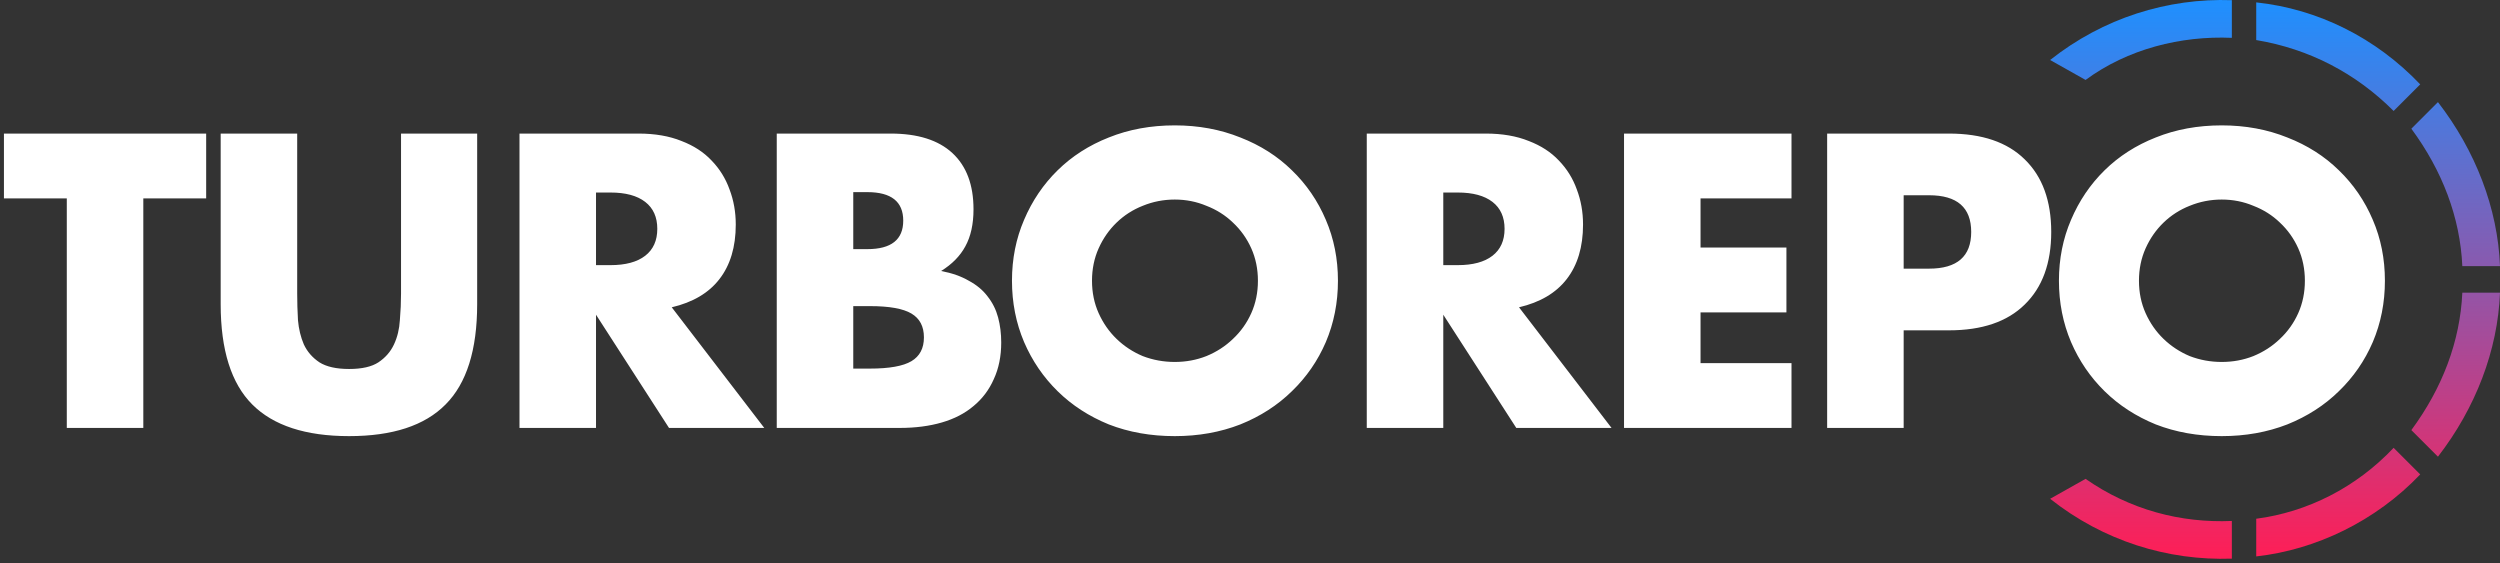 <svg width="333" height="75" viewBox="0 0 333 75" fill="none" xmlns="http://www.w3.org/2000/svg">
<rect x="0" y="0" width="333" height="75" fill="#333333" stroke="none"/>
<g clip-path="url(#clip0_8_2)">
<path fill-rule="evenodd" clip-rule="evenodd" d="M297.282 0.022C288.721 -0.273 280.161 2.384 273.076 7.992L277.799 10.649C283.408 6.516 290.492 4.745 297.282 5.04V0.022Z" fill="url(#paint0_linear_8_2)"/>
<path fill-rule="evenodd" clip-rule="evenodd" d="M322.373 11.239C316.469 5.04 308.794 1.203 300.529 0.317V5.336C307.614 6.516 313.813 9.763 318.831 14.782L322.373 11.239Z" fill="url(#paint1_linear_8_2)"/>
<path fill-rule="evenodd" clip-rule="evenodd" d="M333 35.445C332.705 27.77 329.753 20.095 324.735 13.601L321.192 17.143C325.325 22.752 327.687 28.951 327.982 35.445H333Z" fill="url(#paint2_linear_8_2)"/>
<path fill-rule="evenodd" clip-rule="evenodd" d="M324.735 60.831C329.753 54.337 332.705 46.662 333 38.987H327.982C327.687 45.482 325.325 51.681 321.192 57.289L324.735 60.831Z" fill="url(#paint3_linear_8_2)"/>
<path fill-rule="evenodd" clip-rule="evenodd" d="M300.529 74.115C308.499 73.23 316.469 69.392 322.373 63.193L318.831 59.651C313.813 64.964 307.318 68.211 300.529 69.097V74.115Z" fill="url(#paint4_linear_8_2)"/>
<path fill-rule="evenodd" clip-rule="evenodd" d="M273.076 66.44C280.161 72.049 288.721 74.706 297.282 74.41V69.392C290.492 69.687 283.703 67.916 277.799 63.783L273.076 66.44Z" fill="url(#paint5_linear_8_2)"/>
<path d="M19.089 26.424V57H8.897V26.424H0.525V17.792H27.461V26.424H19.089ZM39.586 17.792V39.112C39.586 40.256 39.621 41.435 39.69 42.648C39.794 43.827 40.054 44.901 40.47 45.872C40.921 46.843 41.614 47.64 42.55 48.264C43.486 48.853 44.803 49.148 46.502 49.148C48.201 49.148 49.501 48.853 50.402 48.264C51.338 47.64 52.031 46.843 52.482 45.872C52.933 44.901 53.193 43.827 53.262 42.648C53.366 41.435 53.418 40.256 53.418 39.112V17.792H63.558V40.516C63.558 46.617 62.154 51.072 59.346 53.88C56.573 56.688 52.291 58.092 46.502 58.092C40.713 58.092 36.414 56.688 33.606 53.88C30.798 51.072 29.394 46.617 29.394 40.516V17.792H39.586ZM79.388 35.316H81.312C83.323 35.316 84.866 34.9 85.94 34.068C87.015 33.236 87.552 32.04 87.552 30.48C87.552 28.92 87.015 27.724 85.94 26.892C84.866 26.06 83.323 25.644 81.312 25.644H79.388V35.316ZM101.8 57H89.112L79.388 41.92V57H69.196V17.792H85.056C87.24 17.792 89.147 18.121 90.776 18.78C92.406 19.404 93.74 20.271 94.78 21.38C95.855 22.489 96.652 23.772 97.172 25.228C97.727 26.684 98.004 28.244 98.004 29.908C98.004 32.889 97.276 35.316 95.82 37.188C94.399 39.025 92.284 40.273 89.476 40.932L101.8 57ZM113.655 49.096H115.891C118.457 49.096 120.294 48.767 121.403 48.108C122.513 47.449 123.067 46.392 123.067 44.936C123.067 43.48 122.513 42.423 121.403 41.764C120.294 41.105 118.457 40.776 115.891 40.776H113.655V49.096ZM113.655 33.184H115.527C118.717 33.184 120.311 31.919 120.311 29.388C120.311 26.857 118.717 25.592 115.527 25.592H113.655V33.184ZM103.463 17.792H118.647C122.253 17.792 124.991 18.659 126.863 20.392C128.735 22.125 129.671 24.621 129.671 27.88C129.671 29.856 129.307 31.503 128.579 32.82C127.886 34.103 126.811 35.195 125.355 36.096C126.811 36.373 128.042 36.807 129.047 37.396C130.087 37.951 130.919 38.644 131.543 39.476C132.202 40.308 132.67 41.244 132.947 42.284C133.225 43.324 133.363 44.433 133.363 45.612C133.363 47.449 133.034 49.079 132.375 50.5C131.751 51.921 130.85 53.117 129.671 54.088C128.527 55.059 127.123 55.787 125.459 56.272C123.795 56.757 121.923 57 119.843 57H103.463V17.792ZM145.455 37.396C145.455 38.956 145.749 40.395 146.339 41.712C146.928 43.029 147.725 44.173 148.731 45.144C149.736 46.115 150.897 46.877 152.215 47.432C153.567 47.952 154.988 48.212 156.479 48.212C157.969 48.212 159.373 47.952 160.691 47.432C162.043 46.877 163.221 46.115 164.227 45.144C165.267 44.173 166.081 43.029 166.671 41.712C167.26 40.395 167.555 38.956 167.555 37.396C167.555 35.836 167.26 34.397 166.671 33.08C166.081 31.763 165.267 30.619 164.227 29.648C163.221 28.677 162.043 27.932 160.691 27.412C159.373 26.857 157.969 26.58 156.479 26.58C154.988 26.58 153.567 26.857 152.215 27.412C150.897 27.932 149.736 28.677 148.731 29.648C147.725 30.619 146.928 31.763 146.339 33.08C145.749 34.397 145.455 35.836 145.455 37.396ZM134.795 37.396C134.795 34.484 135.332 31.78 136.407 29.284C137.481 26.753 138.972 24.552 140.879 22.68C142.785 20.808 145.056 19.352 147.691 18.312C150.36 17.237 153.289 16.7 156.479 16.7C159.633 16.7 162.545 17.237 165.215 18.312C167.884 19.352 170.172 20.808 172.079 22.68C174.02 24.552 175.528 26.753 176.603 29.284C177.677 31.78 178.215 34.484 178.215 37.396C178.215 40.308 177.677 43.029 176.603 45.56C175.528 48.056 174.02 50.24 172.079 52.112C170.172 53.984 167.884 55.457 165.215 56.532C162.545 57.572 159.633 58.092 156.479 58.092C153.289 58.092 150.36 57.572 147.691 56.532C145.056 55.457 142.785 53.984 140.879 52.112C138.972 50.24 137.481 48.056 136.407 45.56C135.332 43.029 134.795 40.308 134.795 37.396ZM192.245 35.316H194.169C196.179 35.316 197.722 34.9 198.797 34.068C199.871 33.236 200.409 32.04 200.409 30.48C200.409 28.92 199.871 27.724 198.797 26.892C197.722 26.06 196.179 25.644 194.169 25.644H192.245V35.316ZM214.657 57H201.969L192.245 41.92V57H182.053V17.792H197.913C200.097 17.792 202.003 18.121 203.633 18.78C205.262 19.404 206.597 20.271 207.637 21.38C208.711 22.489 209.509 23.772 210.029 25.228C210.583 26.684 210.861 28.244 210.861 29.908C210.861 32.889 210.133 35.316 208.677 37.188C207.255 39.025 205.141 40.273 202.333 40.932L214.657 57ZM238.628 26.424H226.512V32.976H237.952V41.608H226.512V48.368H238.628V57H216.32V17.792H238.628V26.424ZM253.568 35.784H256.948C260.692 35.784 262.564 34.155 262.564 30.896C262.564 27.637 260.692 26.008 256.948 26.008H253.568V35.784ZM253.568 57H243.376V17.792H259.6C264.003 17.792 267.365 18.936 269.688 21.224C272.045 23.512 273.224 26.736 273.224 30.896C273.224 35.056 272.045 38.28 269.688 40.568C267.365 42.856 264.003 44 259.6 44H253.568V57ZM284.91 37.396C284.91 38.956 285.205 40.395 285.794 41.712C286.383 43.029 287.181 44.173 288.186 45.144C289.191 46.115 290.353 46.877 291.67 47.432C293.022 47.952 294.443 48.212 295.934 48.212C297.425 48.212 298.829 47.952 300.146 47.432C301.498 46.877 302.677 46.115 303.682 45.144C304.722 44.173 305.537 43.029 306.126 41.712C306.715 40.395 307.01 38.956 307.01 37.396C307.01 35.836 306.715 34.397 306.126 33.08C305.537 31.763 304.722 30.619 303.682 29.648C302.677 28.677 301.498 27.932 300.146 27.412C298.829 26.857 297.425 26.58 295.934 26.58C294.443 26.58 293.022 26.857 291.67 27.412C290.353 27.932 289.191 28.677 288.186 29.648C287.181 30.619 286.383 31.763 285.794 33.08C285.205 34.397 284.91 35.836 284.91 37.396ZM274.25 37.396C274.25 34.484 274.787 31.78 275.862 29.284C276.937 26.753 278.427 24.552 280.334 22.68C282.241 20.808 284.511 19.352 287.146 18.312C289.815 17.237 292.745 16.7 295.934 16.7C299.089 16.7 302.001 17.237 304.67 18.312C307.339 19.352 309.627 20.808 311.534 22.68C313.475 24.552 314.983 26.753 316.058 29.284C317.133 31.78 317.67 34.484 317.67 37.396C317.67 40.308 317.133 43.029 316.058 45.56C314.983 48.056 313.475 50.24 311.534 52.112C309.627 53.984 307.339 55.457 304.67 56.532C302.001 57.572 299.089 58.092 295.934 58.092C292.745 58.092 289.815 57.572 287.146 56.532C284.511 55.457 282.241 53.984 280.334 52.112C278.427 50.24 276.937 48.056 275.862 45.56C274.787 43.029 274.25 40.308 274.25 37.396Z" fill="white"/>
</g>
<defs>
<linearGradient id="paint0_linear_8_2" x1="303.038" y1="-4.1075e-08" x2="303.038" y2="74.433" gradientUnits="userSpaceOnUse">
<stop stop-color="#1E90FF"/>
<stop offset="1" stop-color="#FF1E56"/>
</linearGradient>
<linearGradient id="paint1_linear_8_2" x1="303.038" y1="5.76011e-06" x2="303.038" y2="74.433" gradientUnits="userSpaceOnUse">
<stop stop-color="#1E90FF"/>
<stop offset="1" stop-color="#FF1E56"/>
</linearGradient>
<linearGradient id="paint2_linear_8_2" x1="303.038" y1="-9.10669e-06" x2="303.038" y2="74.433" gradientUnits="userSpaceOnUse">
<stop stop-color="#1E90FF"/>
<stop offset="1" stop-color="#FF1E56"/>
</linearGradient>
<linearGradient id="paint3_linear_8_2" x1="303.038" y1="2.6944e-05" x2="303.038" y2="74.433" gradientUnits="userSpaceOnUse">
<stop stop-color="#1E90FF"/>
<stop offset="1" stop-color="#FF1E56"/>
</linearGradient>
<linearGradient id="paint4_linear_8_2" x1="303.038" y1="2.58464e-05" x2="303.038" y2="74.433" gradientUnits="userSpaceOnUse">
<stop stop-color="#1E90FF"/>
<stop offset="1" stop-color="#FF1E56"/>
</linearGradient>
<linearGradient id="paint5_linear_8_2" x1="303.038" y1="1.07601e-05" x2="303.038" y2="74.433" gradientUnits="userSpaceOnUse">
<stop stop-color="#1E90FF"/>
<stop offset="1" stop-color="#FF1E56"/>
</linearGradient>
<clipPath id="clip0_8_2">
<rect width="333" height="75" fill="white"/>
</clipPath>
</defs>
</svg>
